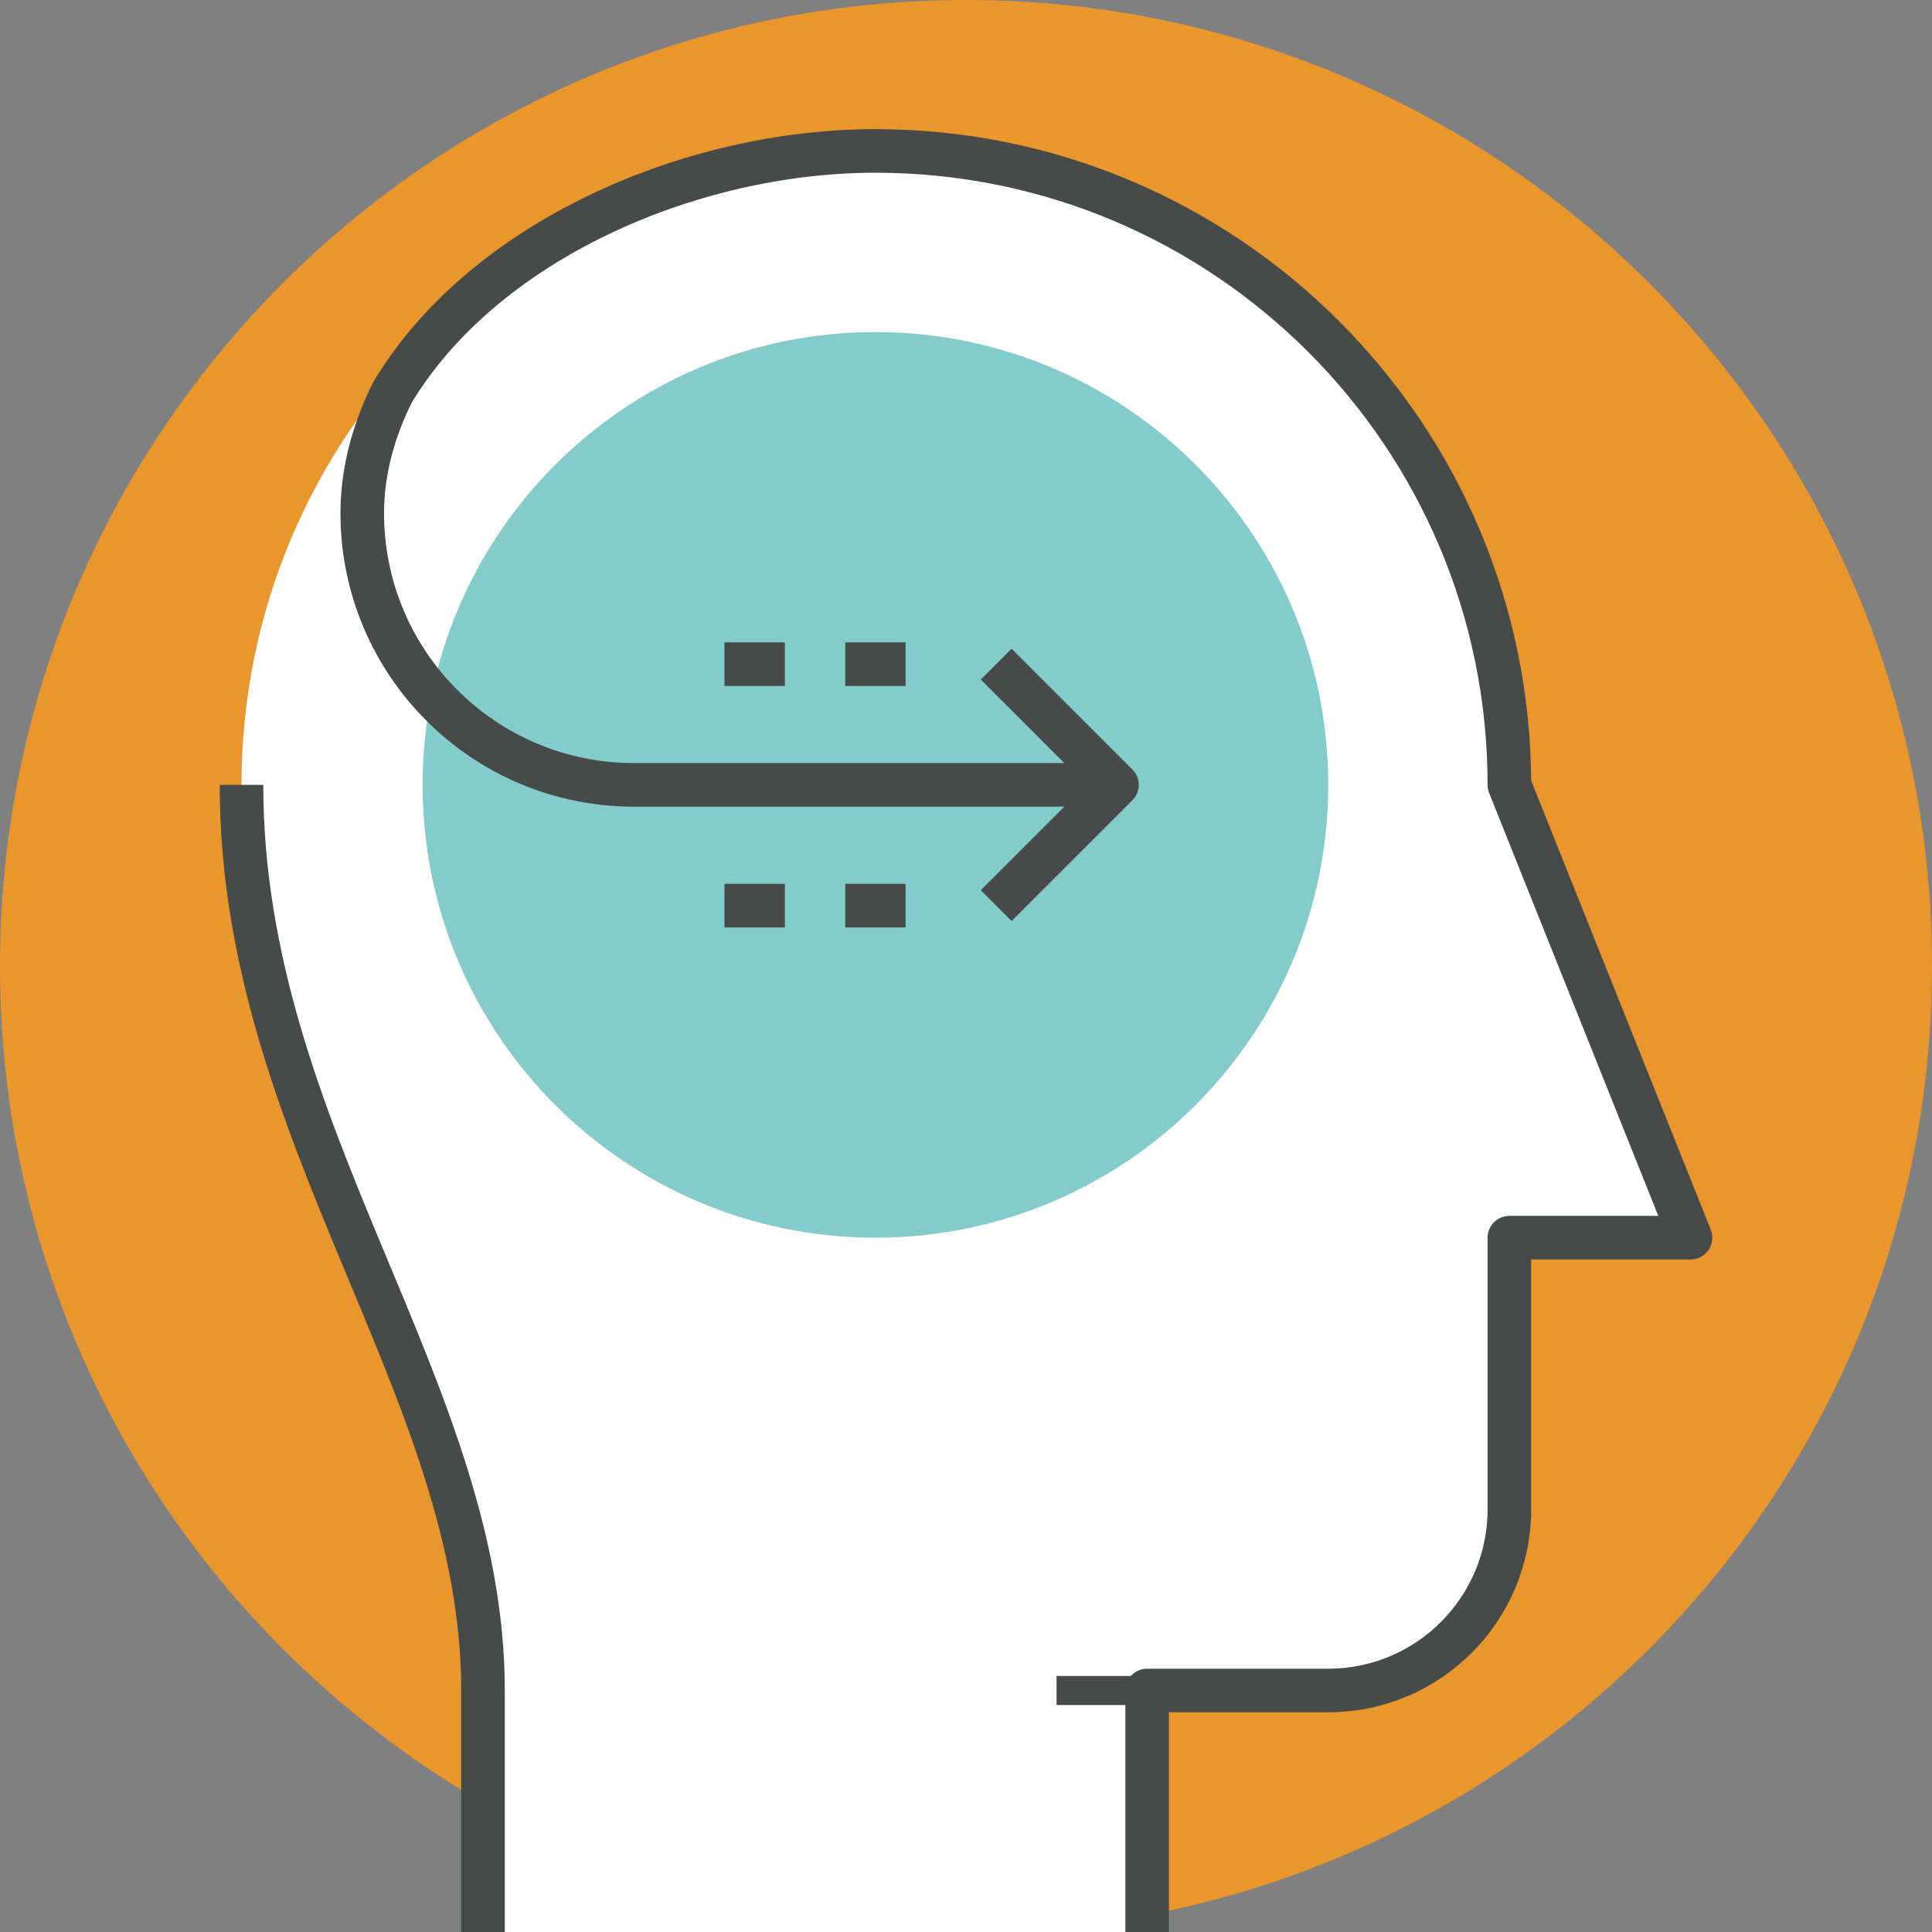 <?xml version="1.0" encoding="UTF-8" standalone="no"?>
<svg width="133px" height="133px" viewBox="0 0 133 133" version="1.1" xmlns="http://www.w3.org/2000/svg" xmlns:xlink="http://www.w3.org/1999/xlink">
    <rect x="0" y="0" width="133" height="133" fill="#808080" stroke="none"/>
    <!-- Generator: Sketch 39.1 (31720) - http://www.bohemiancoding.com/sketch -->
    <title>غاية المحتوى</title>
    <desc>Created with Sketch.</desc>
    <defs></defs>
    <g id="Page-1" stroke="none" stroke-width="1" fill="none" fill-rule="evenodd">
        <g id="غاية-المحتوى">
            <path d="M133,66.5 C133,103.227 103.22,133 66.5,133 C29.78,133 0,103.227 0,66.5 C0,29.773 29.78,0 66.5,0 C103.22,0 133,29.773 133,66.5" id="Fill-196" fill="#E9962D"></path>
            <path d="M33.25,133 L33.25,116.375 C33.25,95.594 16.625,78.133 16.625,54.031 C16.625,29.929 36.159,10.391 60.266,10.391 C84.372,10.391 103.906,29.929 103.906,54.031 L116.375,85.203 L103.906,85.203 L103.906,103.906 C103.906,110.791 98.316,116.375 91.438,116.375 L78.969,116.375 L78.969,133" id="Fill-197" fill="#FFFFFF"></path>
            <path d="M78.969,116.375 L72.734,116.375" id="Stroke-198" stroke="#464A48" stroke-width="2"></path>
            <path d="M91.438,54.031 C91.438,71.246 77.472,85.203 60.266,85.203 C43.059,85.203 29.094,71.246 29.094,54.031 C29.094,36.816 43.059,22.859 60.266,22.859 C77.472,22.859 91.438,36.816 91.438,54.031" id="Fill-199" fill="#84CBCB"></path>
            <path d="M33.25,133 L33.25,116.375 C33.25,95.594 16.625,78.133 16.625,54.031 M43.641,54.031 C33.312,54.031 24.938,45.658 24.938,35.328 C24.938,32.342 25.769,29.52 27.016,27.016 C33.25,16.625 47.464,10.391 60.266,10.391 C84.372,10.391 103.906,29.929 103.906,54.031 L116.375,85.203 L103.906,85.203 L103.906,103.906 C103.906,110.791 98.316,116.375 91.438,116.375 L78.969,116.375 L78.969,133 M43.641,54.031 L76.891,54.031 M68.578,62.344 L76.891,54.031 L68.578,45.719 M62.344,45.719 L58.188,45.719 M54.031,45.719 L49.875,45.719 M54.031,62.344 L49.875,62.344 M62.344,62.344 L58.188,62.344" id="Stroke-200" stroke="#464A48" stroke-width="3" stroke-linejoin="round"></path>
        </g>
    </g>
</svg>